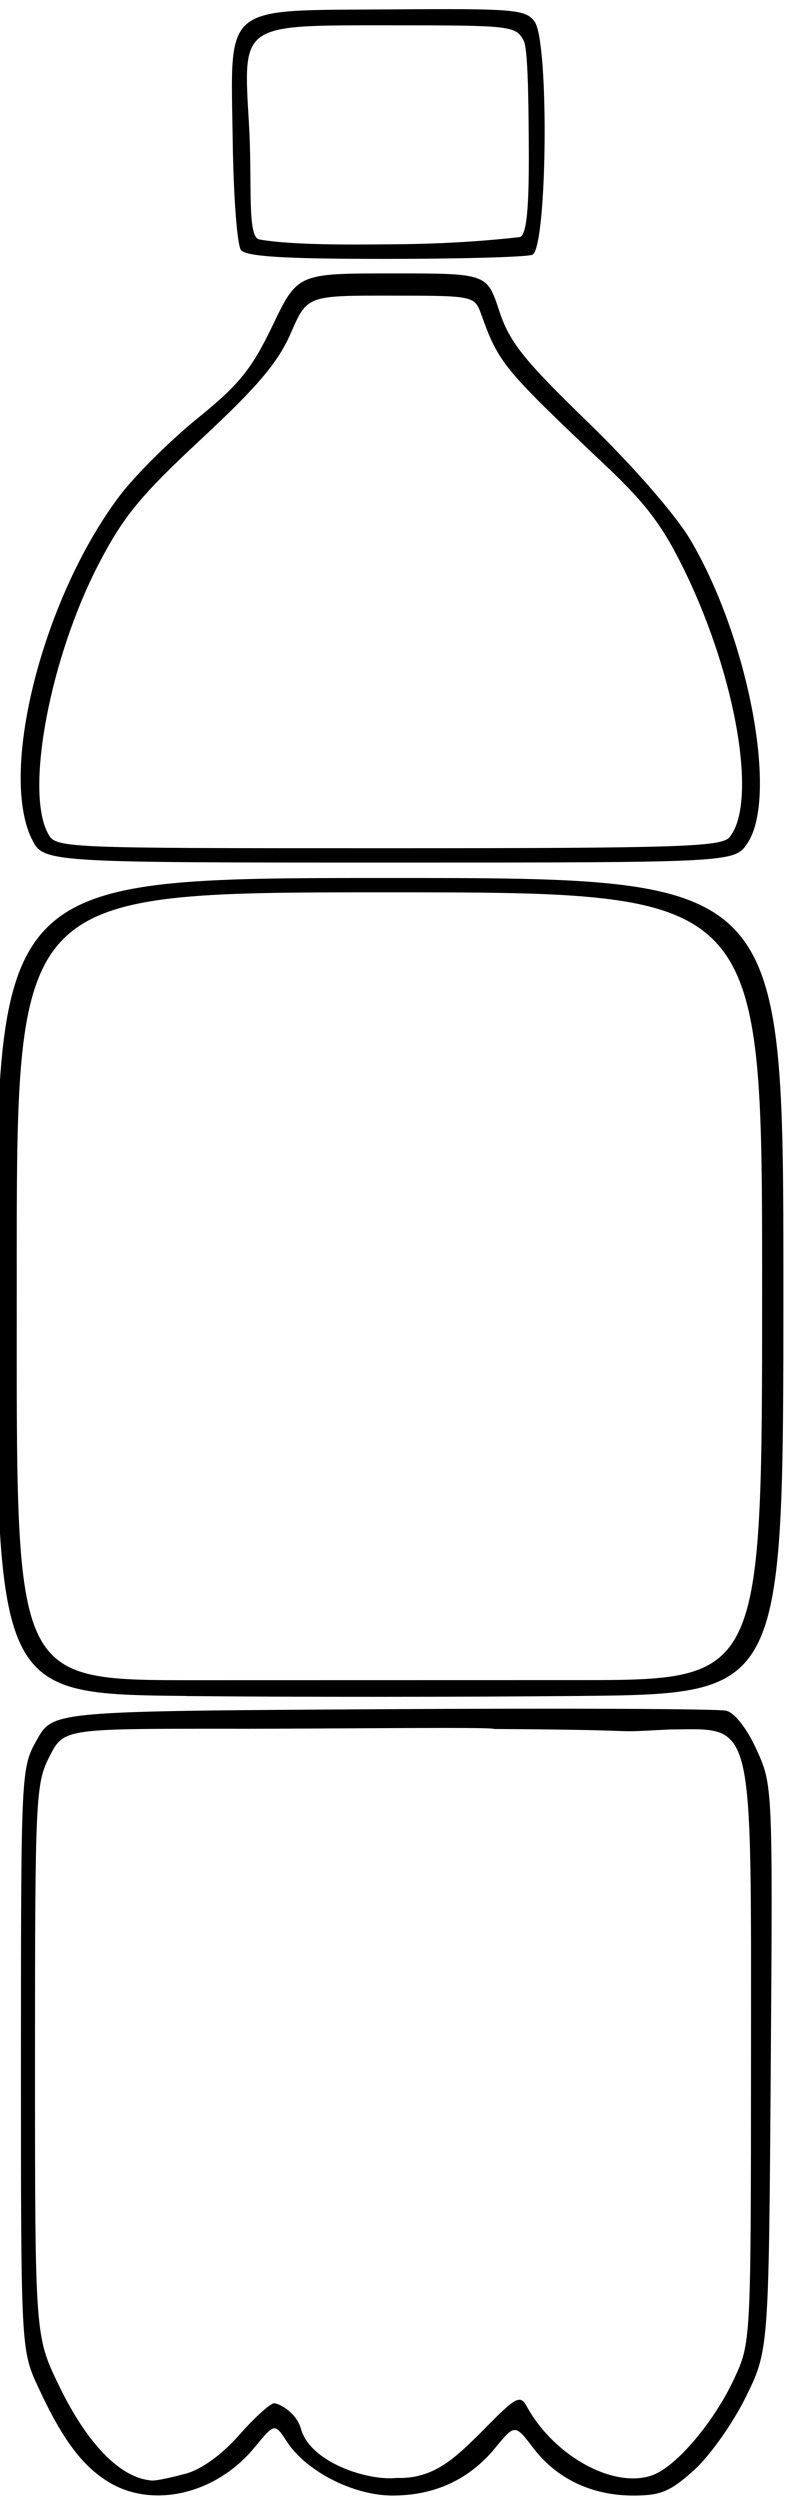 <?xml version="1.0" encoding="UTF-8" standalone="no"?>
<!-- Created with Inkscape (http://www.inkscape.org/) -->

<svg width="9.398mm" height="29.819mm" viewBox="0 0 9.398 29.819" version="1.1" id="svg1" xml:space="preserve" inkscape:version="1.3.2 (091e20ef0f, 2023-11-25, custom)" sodipodi:docname="2l Bottle.svg"
  xmlns:inkscape="http://www.inkscape.org/namespaces/inkscape"
  xmlns:sodipodi="http://sodipodi.sourceforge.net/DTD/sodipodi-0.dtd"
  xmlns="http://www.w3.org/2000/svg"
  xmlns:svg="http://www.w3.org/2000/svg">
  <sodipodi:namedview id="namedview1" pagecolor="#ffffff" bordercolor="#eeeeee" borderopacity="1" inkscape:showpageshadow="0" inkscape:pageopacity="0" inkscape:pagecheckerboard="0" inkscape:deskcolor="#505050" inkscape:document-units="mm" inkscape:zoom="17.093731" inkscape:cx="18.837315" inkscape:cy="108.16831" inkscape:window-width="1920" inkscape:window-height="1052" inkscape:window-x="0" inkscape:window-y="0" inkscape:window-maximized="1" inkscape:current-layer="layer6" />
  <defs id="defs1">
    <style id="style1"><![CDATA[
.Bottle-Cap {
  display:inline;
  fill:#000000;
  id:"Cap";
}
.Bottle-Top {
  display:inline;
  fill:#000000;
}
.Bottle-Middle {
  display:inline;
  fill:#000000;
}
.Bottle-Bottom {
  display:inline;
  fill:#000000;
}
]]>    </style>
  </defs>
  <g inkscape:groupmode="layer" id="layer5" inkscape:label="Middle" style="display:inline">
    <path d="m 2.222,20.228 c -2.265,-0.023 -2.265,-0.023 -2.265,-4.889 0,-4.867 0,-4.867 4.699,-4.867 4.699,0 4.699,0 4.699,4.866 0,4.866 0,4.866 -2.434,4.89 -1.339,0.013 -3.453,0.014 -4.699,0.001 z m 4.678,-0.189 c 2.201,0 2.201,0 2.201,-4.698 0,-4.698 0,-4.698 -4.487,-4.698 -4.487,-4.3e-5 -4.414,0.005 -4.414,4.703 0,4.698 -0.073,4.694 2.112,4.694 z" id="path1-28" class="Bottle-Middle" />
  </g>
  <g inkscape:groupmode="layer" id="layer2" inkscape:label="Cap" style="display:inline">
    <path d="m 2.878,2.983 c -0.046,-0.058 -0.09,-0.642 -0.099,-1.298 -0.023,-1.661 -0.147,-1.557 1.889,-1.573 1.474,-0.011 1.61,2.63e-4 1.716,0.146 0.176,0.24 0.151,2.713 -0.028,2.781 -0.07,0.027 -0.863,0.049 -1.761,0.049 -1.206,0 -1.655,-0.028 -1.717,-0.106 z m 3.326,-0.155 c 0.109,-0.012 0.114,-0.59 0.11,-1.175 -0.004,-0.535 -0.012,-1.078 -0.061,-1.169 -0.094,-0.176 -0.149,-0.182 -1.578,-0.182 -1.821,6.66e-4 -1.772,-0.034 -1.701,1.194 0.04,0.693 -0.026,1.334 0.123,1.36 0.226,0.04 0.613,0.064 1.28,0.06 0.46,-0.003 1.05,-7.034e-4 1.828,-0.088 z" id="path1-2" inkscape:label="Cap" class="Bottle-Cap" />
  </g>
  <g inkscape:groupmode="layer" id="layer3" inkscape:label="Top" style="display:inline">
    <path d="M 0.376,10.001 C -0.013,9.181 0.518,7.119 1.43,5.912 c 0.184,-0.243 0.602,-0.658 0.929,-0.923 0.497,-0.402 0.644,-0.583 0.895,-1.104 0.3,-0.624 0.3,-0.624 1.43,-0.624 1.13,0 1.13,0 1.277,0.445 0.124,0.376 0.288,0.582 1.063,1.333 0.538,0.521 1.041,1.099 1.218,1.396 0.696,1.173 1.054,3.065 0.685,3.62 -0.155,0.233 -0.155,0.233 -4.284,0.233 -4.129,0 -4.129,0 -4.266,-0.288 z m 8.335,-0.015 c 0.334,-0.403 0.09,-1.879 -0.52,-3.146 -0.265,-0.551 -0.463,-0.818 -0.941,-1.27 -1.244,-1.178 -1.292,-1.235 -1.502,-1.816 -0.082,-0.227 -0.082,-0.227 -1.081,-0.228 -0.999,-0.001 -0.999,-0.001 -1.195,0.449 -0.151,0.347 -0.396,0.636 -1.067,1.26 -0.725,0.674 -0.931,0.924 -1.225,1.489 C 0.599,7.841 0.298,9.427 0.571,9.937 c 0.096,0.18 0.103,0.18 4.064,0.18 3.474,-1.43e-4 3.981,-0.016 4.076,-0.131 z" id="path1-6" class="Bottle-Top" />
  </g>
  <g inkscape:groupmode="layer" id="layer6" inkscape:label="Bottom" style="display:inline">
    <path d="M 1.296,29.603 C 0.982,29.412 0.744,29.093 0.46,28.481 c -0.21,-0.452 -0.21,-0.452 -0.21,-3.923 5.62e-4,-3.45 0.002,-3.473 0.192,-3.81 0.192,-0.339 0.192,-0.339 4.126,-0.362 2.164,-0.013 4.011,-0.005 4.104,0.018 0.102,0.025 0.247,0.211 0.363,0.465 0.192,0.422 0.193,0.44 0.169,3.794 -0.024,3.371 -0.024,3.371 -0.3,3.931 -0.152,0.308 -0.428,0.698 -0.614,0.866 -0.285,0.257 -0.399,0.305 -0.727,0.305 -0.494,0 -0.914,-0.199 -1.194,-0.566 -0.22,-0.288 -0.22,-0.288 -0.458,8.74e-4 -0.309,0.375 -0.721,0.565 -1.223,0.565 -0.466,0 -1.028,-0.286 -1.261,-0.641 -0.147,-0.225 -0.147,-0.225 -0.39,0.07 -0.456,0.554 -1.212,0.731 -1.74,0.41 z m 0.915,-0.096 c 0.197,-0.055 0.435,-0.226 0.646,-0.465 0.183,-0.208 0.371,-0.378 0.418,-0.378 0.047,0 0.261,0.1 0.319,0.306 0.115,0.408 0.811,0.622 1.141,0.585 0.441,0.014 0.69,-0.231 0.995,-0.529 0.439,-0.449 0.479,-0.472 0.564,-0.318 0.33,0.596 1.049,0.984 1.505,0.811 0.285,-0.108 0.729,-0.635 0.968,-1.147 0.199,-0.428 0.2,-0.437 0.201,-3.791 10e-4,-4.148 0.047,-3.96 -0.973,-3.953 -0.853,0.044 -0.035,0.006 -2.095,-0.006 -0.01,-0.028 -2.002,1.11e-4 -3.211,-0.003 -1.929,0 -1.929,0 -2.1,0.335 -0.163,0.319 -0.171,0.491 -0.171,3.622 0,3.287 0,3.287 0.286,3.877 0.34,0.702 0.736,1.106 1.111,1.133 0.047,0.003 0.225,-0.033 0.397,-0.081 z" id="path1-1" class="Bottle-Bottom" />
  </g>
</svg>
